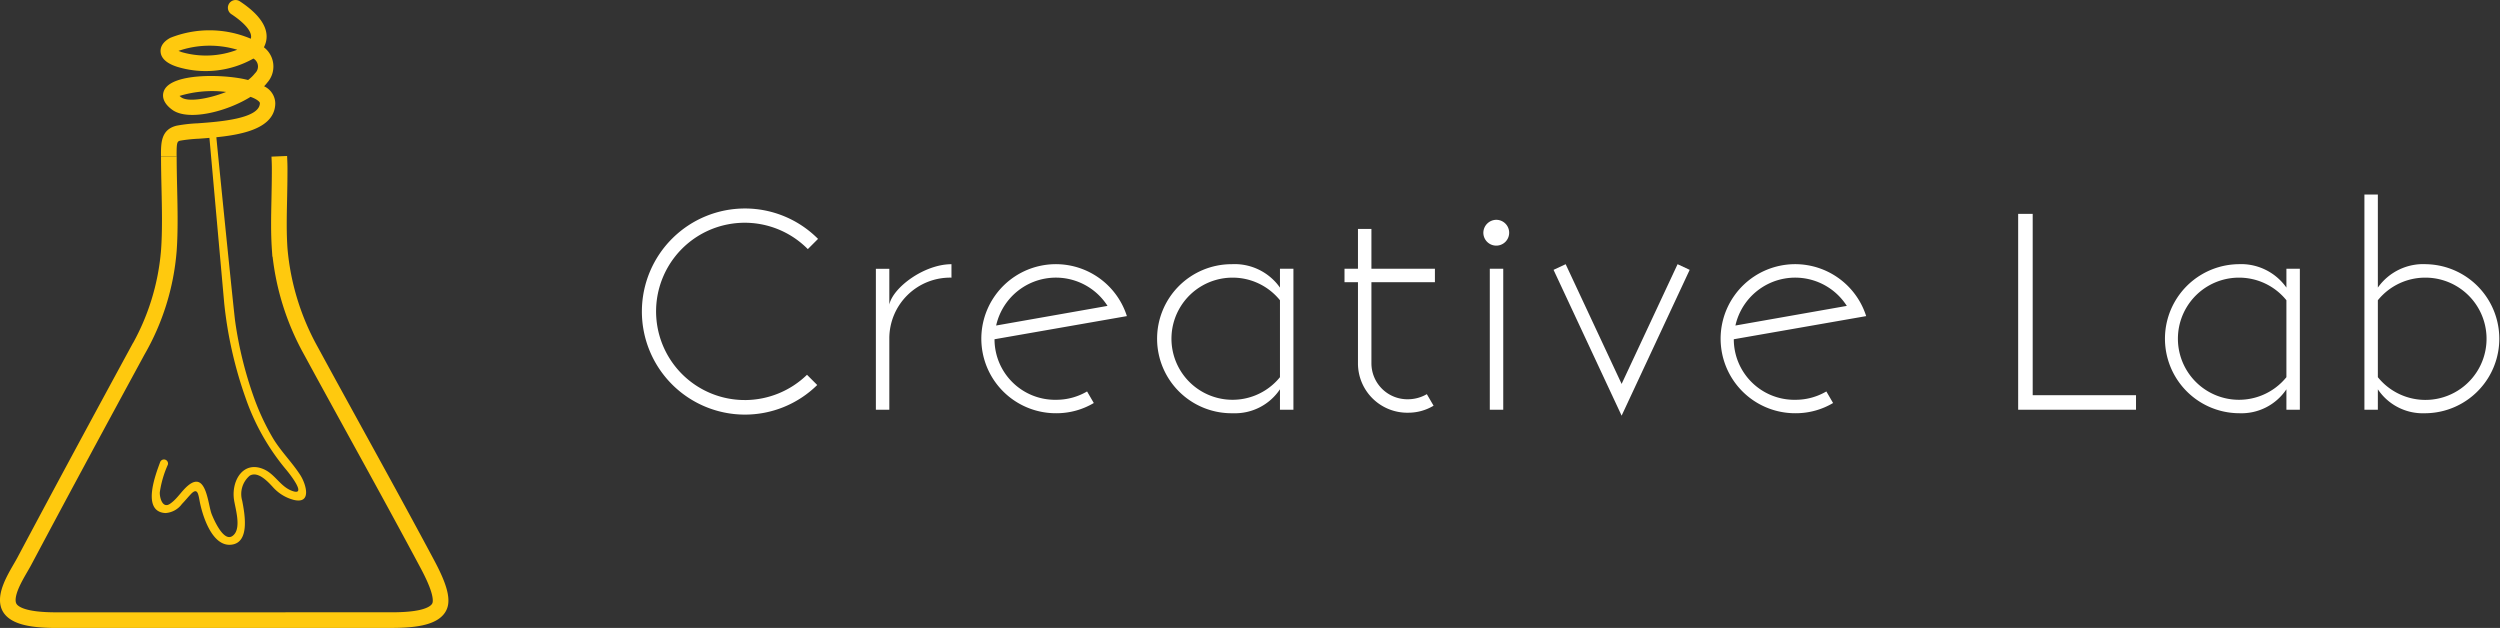 <svg xmlns="http://www.w3.org/2000/svg" viewBox="0 0 159.934 40.172"><rect x="0" y="0" width="159.934" height="40.172" fill="#333333" stroke="none"/><defs><style>.a{fill:none;stroke:#ffc90e;stroke-miterlimit:10;}.b{fill:#ffc90e;}.c{fill:#fff;}</style></defs><title>logo</title><path class="a" d="M230.784,411.322c.016.375.023.533.023.836,0,.691-.013,1.32-.025,1.927-.024,1.137-.044,2.12.026,3.16a16.274,16.274,0,0,0,1.994,6.513c.969,1.785,1.958,3.581,2.913,5.318,1.437,2.611,2.923,5.312,4.434,8.136l.007.013c.393.735,1.126,2.104.907,2.809-.266.859-1.906.959-3.116.959-.568 0-20.798.003-21.374.003-1.206,0-2.842-.1-3.111-.962-.214-.686.355-1.666.77-2.383.091-.157.177-.306.248-.439,2.487-4.675,4.616-8.614,7.244-13.453a15.254,15.254,0,0,0,1.994-6.408c.09-1.24.06-2.64.03-3.994-.015-.671-.03-1.365-.03-2.026" transform="translate(-212.916 -401.323)"/><path class="b" d="M223.216,411.332c-.007-.843-.013-1.714.986-1.966a9.391,9.391,0,0,1,1.369-.155c1.384-.101,3.957-.29,3.971-1.293.001-.064-.145-.225-.543-.379-.018-.007-.035-.013-.054-.02-1.559.971-4.009,1.559-5.007.83-.71-.517-.63-1.004-.52-1.247.496-1.094,3.683-1.04,5.182-.704.064.013.127.029.187.044a2.409,2.409,0,0,0,.445-.434.588.588,0,0,0-.104-.939,6.226,6.226,0,0,1-4.887.525c-.247-.083-.999-.334-1.051-.946-.021-.249.07-.61.624-.906a6.761,6.761,0,0,1,5.148.059c.166-.568-.805-1.283-1.246-1.572a.493.493,0,0,1,.279-.904.486.486,0,0,1,.263.081c1.86,1.225,1.876,2.254,1.561,2.901l-.02.041a1.549,1.549,0,0,1,.217,2.258,2.592,2.592,0,0,1-.205.236,1.234,1.234,0,0,1,.716,1.093c-.028,1.906-2.951,2.119-4.885,2.261a9.738,9.738,0,0,0-1.2.126c-.196.05-.234.109-.227,1.011m3.881-6.828a6.151,6.151,0,0,0-3.759.072c.056.026.127.053.215.084A5.596,5.596,0,0,0,228.097,404.504Zm-.713,2.7a7.211,7.211,0,0,0-2.981.255c.029.026.066.057.116.094C224.94,407.86,226.229,407.661,227.385,407.204Z" transform="translate(-212.916 -401.323)"/><path class="b" d="M227.26,420.726a26.212,26.212,0,0,0,1.362,6.041,14.562,14.562,0,0,0,2.597,4.599c.236.278,1.401,1.758.347,1.346-.712-.277-1.056-1.04-1.741-1.354-1.307-.6-2.086.648-1.949,1.858.066.58.55,1.968-.101,2.403-.569.379-1.189-1.084-1.316-1.401-.248-.624-.338-2.794-1.505-1.839-.431.352-.705.874-1.177,1.183-.474.31-.656-.431-.638-.744a6.607,6.607,0,0,1,.515-1.766.26.26,0,0,0-.491-.17c-.249.685-1.244,3.173.334,3.263a1.418,1.418,0,0,0,1.057-.578c.196-.202.374-.422.567-.627.442-.475.486.026.573.472.169.87.774,2.872,2,2.759,1.251-.115.86-2.05.719-2.805a1.538,1.538,0,0,1,.48-1.612c.545-.32,1.201.428,1.511.764a2.694,2.694,0,0,0,1.303.785c1.186.284.782-1.023.423-1.583-.523-.814-1.218-1.493-1.728-2.324a15.188,15.188,0,0,1-1.243-2.65,24.678,24.678,0,0,1-1.199-4.87c-.072-.47-1.182-11.475-1.202-11.772a.224.224,0,1,0-.444.041Z" transform="translate(-212.916 -401.323)"/><path class="c" d="M260.584,426.916a5.723,5.723,0,0,0,3.959-1.617l.654.654a6.593,6.593,0,1,1,.052-9.347l-.654.654a5.671,5.671,0,1,0-4.01,9.655Z" transform="translate(-212.916 -401.323)"/><path class="c" d="M273.785,418.225v.86a3.89,3.89,0,0,0-3.976,3.873v4.578h-.86v-9.019h.86v2.289C270.05,419.705,272.047,418.225,273.785,418.225Z" transform="translate(-212.916 -401.323)"/><path class="c" d="M280.498,426.899a3.898,3.898,0,0,0,1.962-.534l.43.74a4.668,4.668,0,0,1-2.392.654,4.768,4.768,0,1,1,4.509-6.213l-8.468,1.48A3.875,3.875,0,0,0,280.498,426.899Zm3.27-6.007a3.918,3.918,0,0,0-7.125,1.256Z" transform="translate(-212.916 -401.323)"/><path class="c" d="M291.702,418.225a3.545,3.545,0,0,1,3.098,1.497v-1.205h.861v9.019h-.861v-1.308a3.457,3.457,0,0,1-2.995,1.531,4.768,4.768,0,1,1-.104-9.535Zm.017.86a3.907,3.907,0,1,0,3.081,6.368v-4.922A3.894,3.894,0,0,0,291.719,419.085Z" transform="translate(-212.916 -401.323)"/><path class="c" d="M299.79,424.593v-5.215h-.861v-.861H299.79v-2.547h.861v2.547h4.062v.861h-4.062v5.198a2.302,2.302,0,0,0,2.357,2.289,2.421,2.421,0,0,0,1.188-.327l.431.739a3.12,3.12,0,0,1-1.601.448A3.154,3.154,0,0,1,299.79,424.593Z" transform="translate(-212.916 -401.323)"/><path class="c" d="M308.637,415.385a.826.826,0,1,1-.826.826A.838.838,0,0,1,308.637,415.385Zm-.413,12.151v-9.019h.86v9.019Z" transform="translate(-212.916 -401.323)"/><path class="c" d="M316.657,425.884l3.58-7.659.774.361-4.354,9.329-4.355-9.329.775-.361Z" transform="translate(-212.916 -401.323)"/><path class="c" d="M327.792,426.899a3.898,3.898,0,0,0,1.962-.534l.431.74a4.668,4.668,0,0,1-2.393.654,4.768,4.768,0,1,1,4.51-6.213l-8.469,1.48A3.875,3.875,0,0,0,327.792,426.899Zm3.271-6.007a3.919,3.919,0,0,0-7.126,1.256Z" transform="translate(-212.916 -401.323)"/><path class="c" d="M342.025,415.006h.93v11.601h6.609v.93h-7.539Z" transform="translate(-212.916 -401.323)"/><path class="c" d="M356.087,418.225a3.547,3.547,0,0,1,3.099,1.497v-1.205h.86v9.019h-.86v-1.308a3.458,3.458,0,0,1-2.995,1.531,4.768,4.768,0,0,1-.104-9.535Zm.018.86a3.907,3.907,0,1,0,3.081,6.368v-4.922A3.897,3.897,0,0,0,356.104,419.085Z" transform="translate(-212.916 -401.323)"/><path class="c" d="M368.031,427.76a3.458,3.458,0,0,1-2.995-1.531v1.308h-.86V413.767h.86v5.955a3.547,3.547,0,0,1,3.099-1.497,4.768,4.768,0,0,1-.104,9.535Zm-2.995-2.307a3.911,3.911,0,1,0,3.081-6.368,3.895,3.895,0,0,0-3.081,1.446Z" transform="translate(-212.916 -401.323)"/></svg>